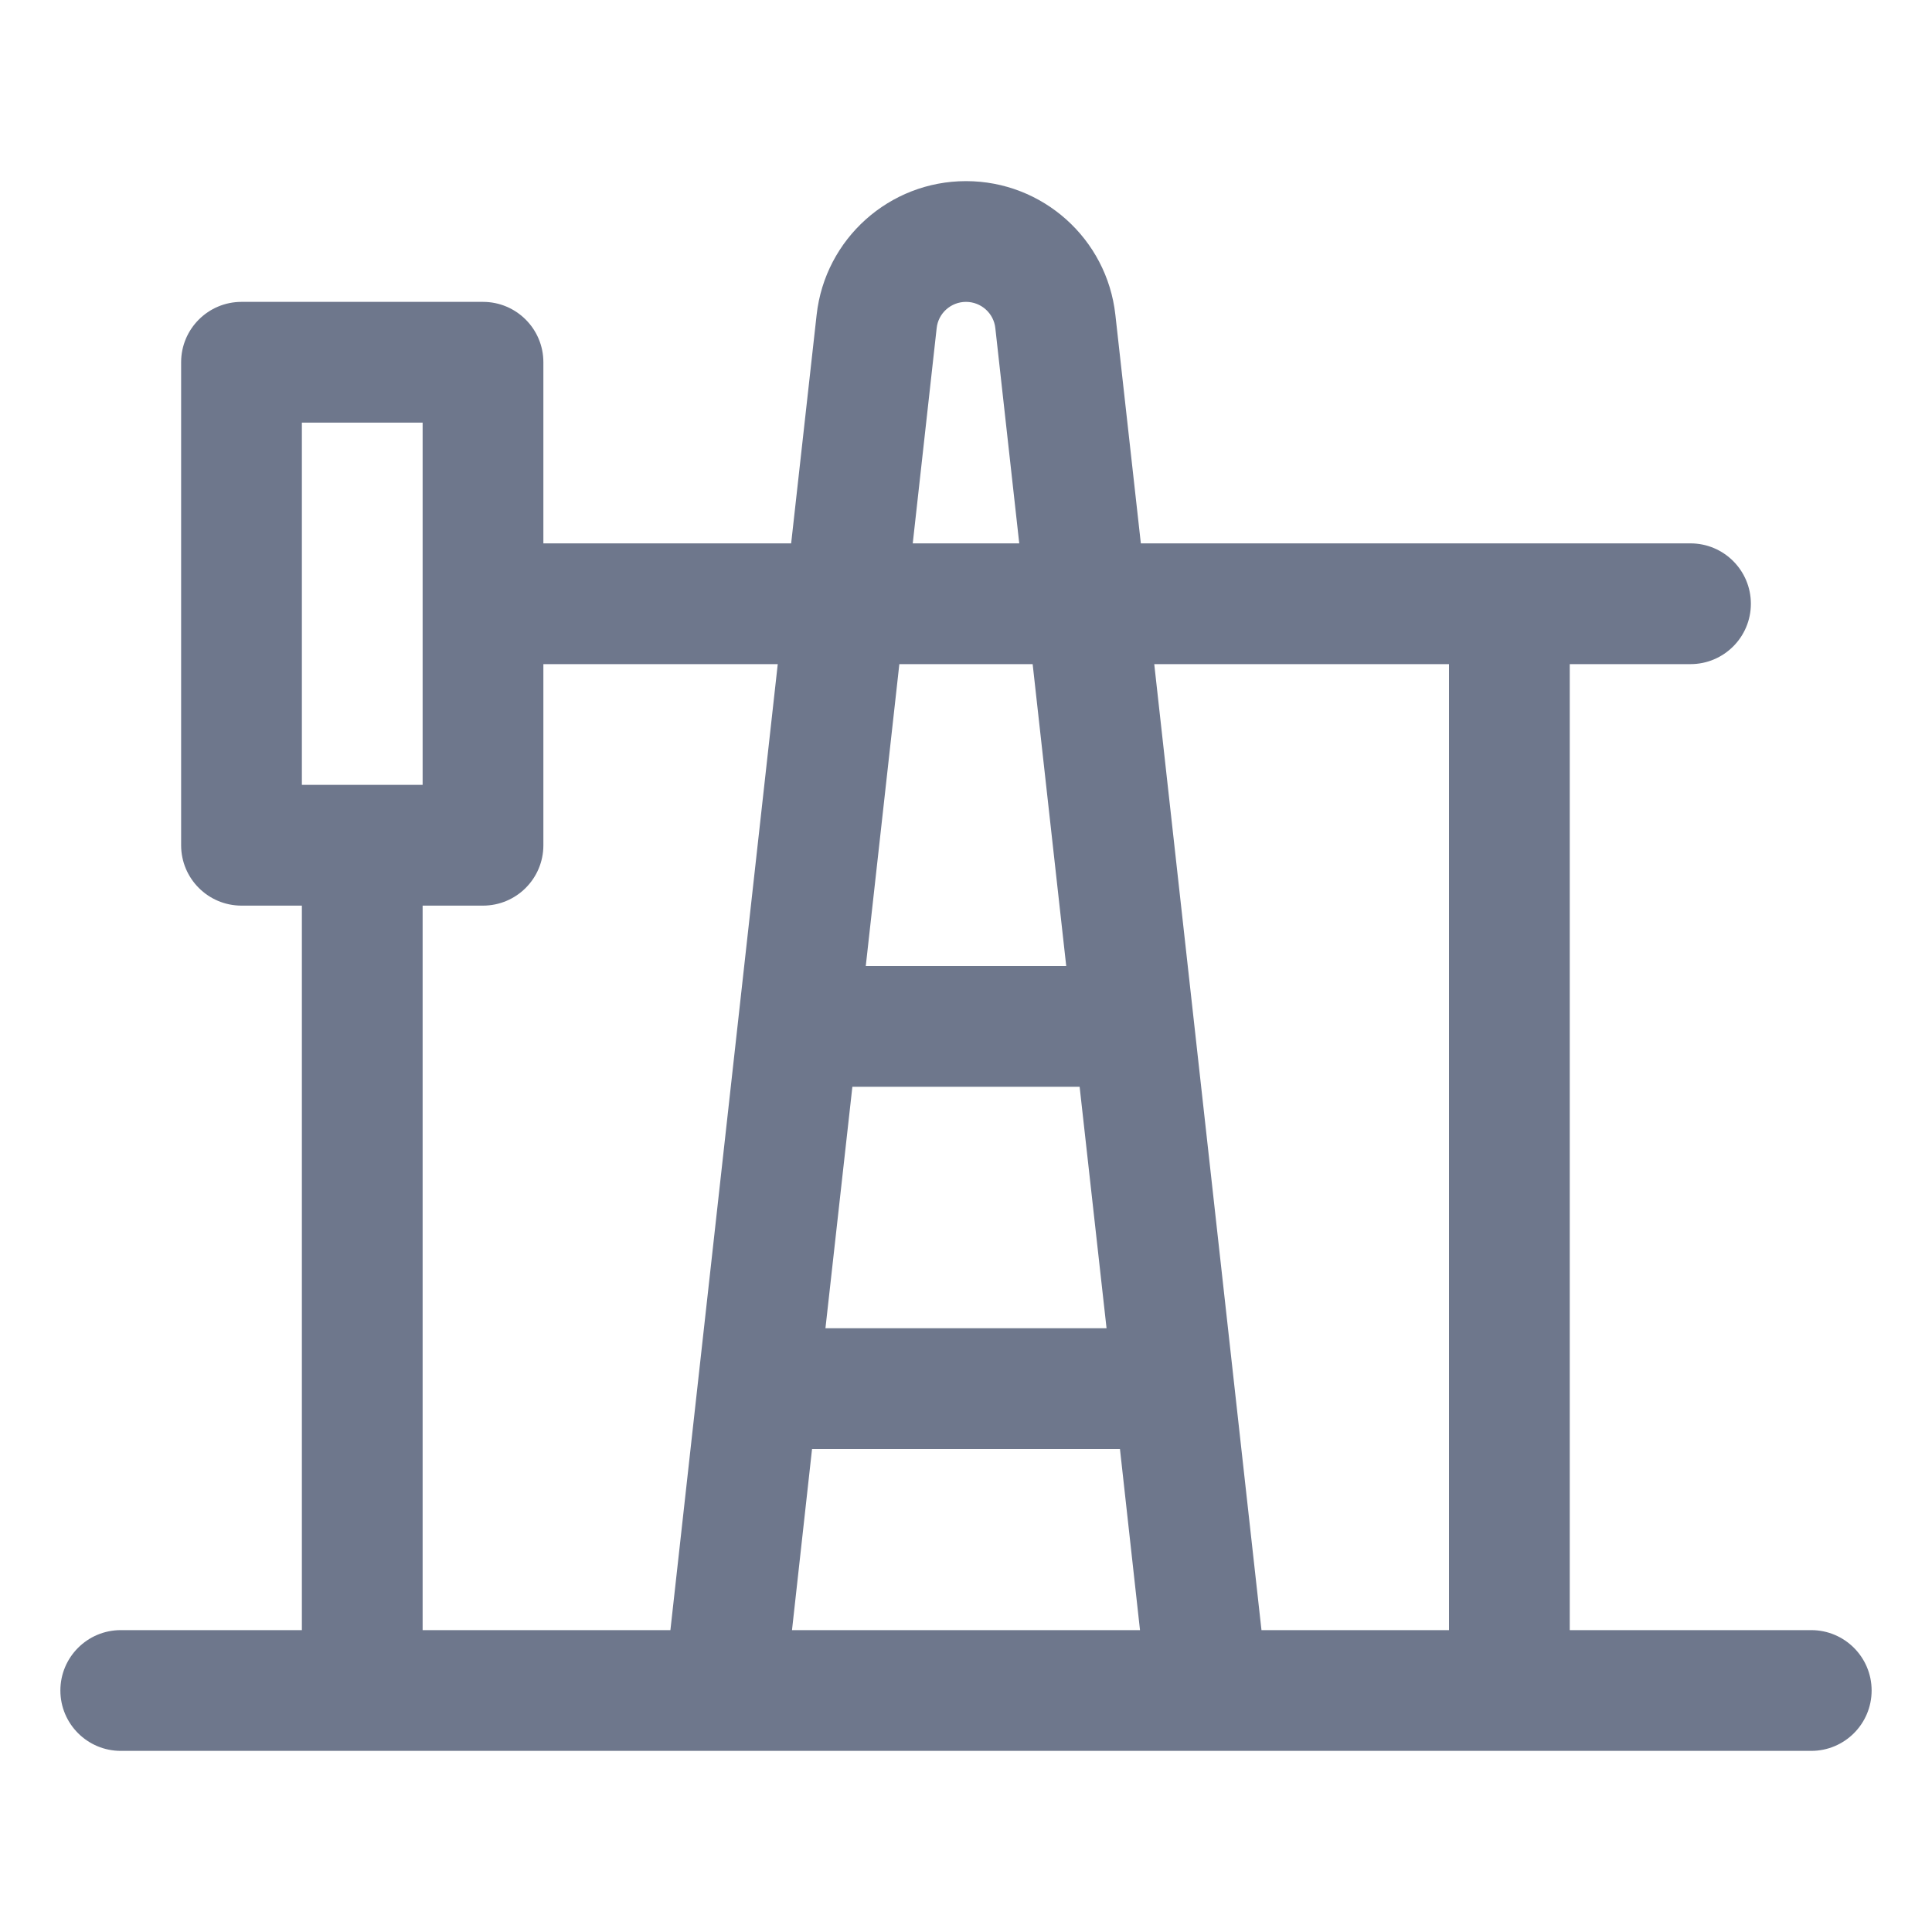 <svg width="16" height="16" viewBox="0 0 16 16" fill="none" xmlns="http://www.w3.org/2000/svg">
<path fill-rule="evenodd" clip-rule="evenodd" d="M7.757 2.718C7.77 2.594 7.875 2.5 8 2.5C8.125 2.5 8.23 2.594 8.243 2.718L8.441 4.5L7.559 4.5L7.757 2.718ZM9.237 2.607L9.448 4.5L14 4.5C14.276 4.5 14.5 4.724 14.5 5C14.5 5.276 14.276 5.5 14 5.5L13 5.5V13.5H15C15.276 13.5 15.5 13.724 15.5 14C15.5 14.276 15.276 14.5 15 14.5H10.006H9.993H6.007H5.994H3H1C0.724 14.5 0.5 14.276 0.5 14C0.5 13.724 0.724 13.5 1 13.5H2.5V7.5H2C1.724 7.5 1.5 7.276 1.5 7V3C1.5 2.724 1.724 2.5 2 2.5H4C4.276 2.5 4.5 2.724 4.5 3V4.5L6.552 4.5L6.763 2.607C6.833 1.977 7.366 1.5 8 1.5C8.634 1.5 9.167 1.977 9.237 2.607ZM12 13.5V5.5L9.559 5.5L10.447 13.5H12ZM5.552 13.5H3.5V7.5H4C4.276 7.5 4.5 7.276 4.5 7V5.5L6.441 5.5L5.552 13.5ZM3.5 6.5H3H2.5V3.5H3.5V5V6.5ZM6.559 13.5L6.725 12H9.275L9.441 13.5H6.559ZM7.059 9L6.836 11H9.164L8.941 9H7.059ZM7.17 8H8.83L8.552 5.5L7.448 5.5L7.17 8Z" fill="#6E778C"/>
</svg>
